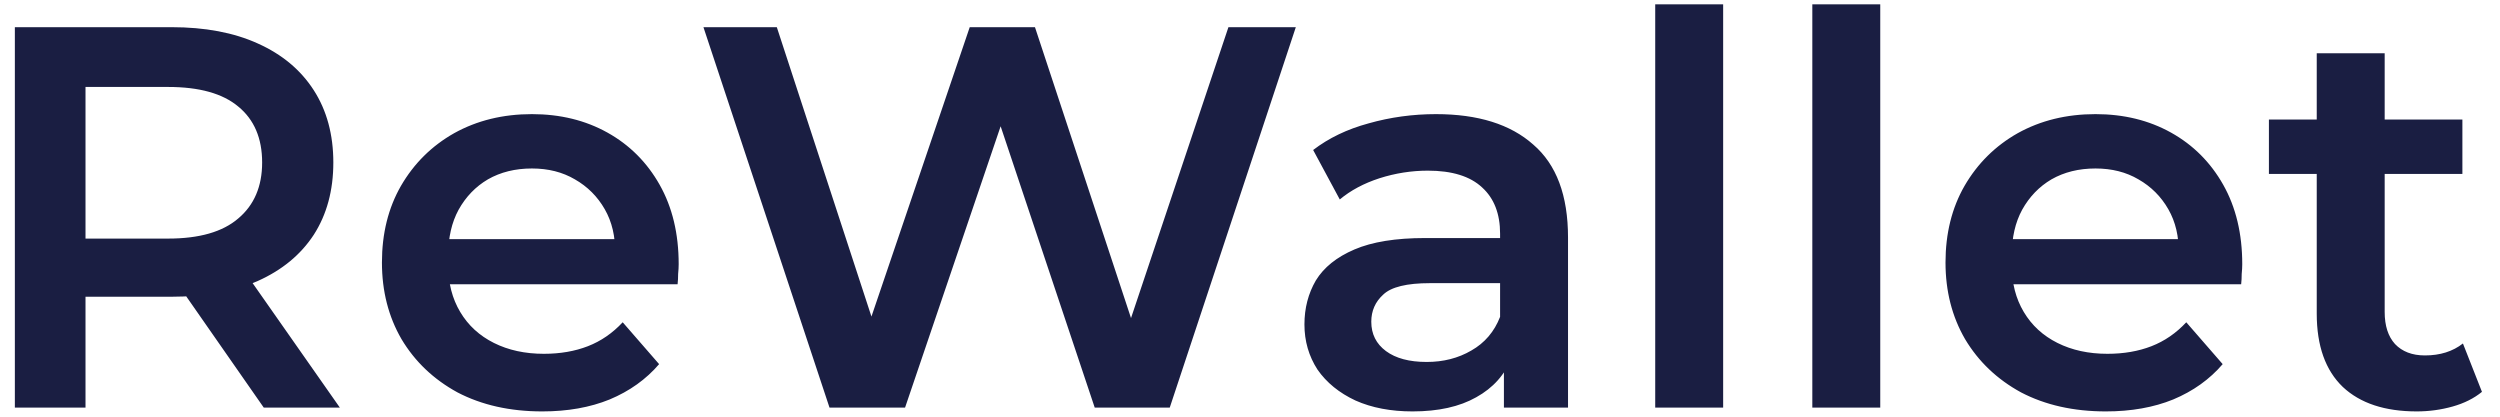 <svg width="138" height="23" viewBox="0 0 138 23" fill="none" xmlns="http://www.w3.org/2000/svg">
<path d="M0.82 22.5V1.5H9.46C11.32 1.5 12.91 1.8 14.23 2.4C15.57 3 16.6 3.86 17.32 4.98C18.04 6.1 18.4 7.43 18.4 8.97C18.4 10.51 18.04 11.84 17.32 12.96C16.6 14.06 15.57 14.91 14.23 15.51C12.91 16.09 11.32 16.38 9.46 16.38H2.98L4.72 14.61V22.5H0.82ZM14.56 22.5L9.25 14.88H13.42L18.76 22.5H14.56ZM4.72 15.03L2.98 13.17H9.28C11 13.17 12.29 12.8 13.15 12.06C14.03 11.32 14.47 10.29 14.47 8.97C14.47 7.63 14.03 6.6 13.15 5.88C12.29 5.16 11 4.8 9.28 4.8H2.98L4.72 2.88V15.03ZM29.933 22.71C28.153 22.71 26.593 22.36 25.253 21.66C23.933 20.94 22.903 19.96 22.163 18.72C21.443 17.48 21.083 16.07 21.083 14.49C21.083 12.89 21.433 11.48 22.133 10.26C22.853 9.02 23.833 8.05 25.073 7.35C26.333 6.65 27.763 6.3 29.363 6.3C30.923 6.3 32.313 6.64 33.533 7.32C34.753 8 35.713 8.96 36.413 10.2C37.113 11.44 37.463 12.9 37.463 14.58C37.463 14.74 37.453 14.92 37.433 15.12C37.433 15.32 37.423 15.51 37.403 15.69H24.053V13.2H35.423L33.953 13.98C33.973 13.06 33.783 12.25 33.383 11.55C32.983 10.85 32.433 10.3 31.733 9.9C31.053 9.5 30.263 9.3 29.363 9.3C28.443 9.3 27.633 9.5 26.933 9.9C26.253 10.3 25.713 10.86 25.313 11.58C24.933 12.28 24.743 13.11 24.743 14.07V14.67C24.743 15.63 24.963 16.48 25.403 17.22C25.843 17.96 26.463 18.53 27.263 18.93C28.063 19.33 28.983 19.53 30.023 19.53C30.923 19.53 31.733 19.39 32.453 19.11C33.173 18.83 33.813 18.39 34.373 17.79L36.383 20.1C35.663 20.94 34.753 21.59 33.653 22.05C32.573 22.49 31.333 22.71 29.933 22.71ZM45.789 22.5L38.83 1.5H42.88L49.09 20.49H47.08L53.529 1.5H57.13L63.4 20.49H61.45L67.809 1.5H71.529L64.57 22.5H60.429L54.7 5.37H55.779L49.959 22.5H45.789ZM83.016 22.5V19.26L82.805 18.57V12.9C82.805 11.8 82.475 10.95 81.816 10.35C81.156 9.73 80.156 9.42 78.816 9.42C77.915 9.42 77.025 9.56 76.145 9.84C75.285 10.12 74.555 10.51 73.956 11.01L72.486 8.28C73.346 7.62 74.365 7.13 75.546 6.81C76.746 6.47 77.986 6.3 79.266 6.3C81.585 6.3 83.376 6.86 84.635 7.98C85.915 9.08 86.555 10.79 86.555 13.11V22.5H83.016ZM77.975 22.71C76.775 22.71 75.725 22.51 74.826 22.11C73.925 21.69 73.225 21.12 72.725 20.4C72.246 19.66 72.005 18.83 72.005 17.91C72.005 17.01 72.216 16.2 72.635 15.48C73.076 14.76 73.785 14.19 74.766 13.77C75.746 13.35 77.046 13.14 78.665 13.14H83.316V15.63H78.936C77.656 15.63 76.796 15.84 76.356 16.26C75.915 16.66 75.695 17.16 75.695 17.76C75.695 18.44 75.966 18.98 76.505 19.38C77.046 19.78 77.796 19.98 78.755 19.98C79.675 19.98 80.496 19.77 81.216 19.35C81.956 18.93 82.486 18.31 82.805 17.49L83.436 19.74C83.076 20.68 82.425 21.41 81.486 21.93C80.566 22.45 79.395 22.71 77.975 22.71ZM91.368 22.5V0.24H95.118V22.5H91.368ZM100.04 22.5V0.24H103.79V22.5H100.04ZM116.242 22.71C114.462 22.71 112.902 22.36 111.562 21.66C110.242 20.94 109.212 19.96 108.472 18.72C107.752 17.48 107.392 16.07 107.392 14.49C107.392 12.89 107.742 11.48 108.442 10.26C109.162 9.02 110.142 8.05 111.382 7.35C112.642 6.65 114.072 6.3 115.672 6.3C117.232 6.3 118.622 6.64 119.842 7.32C121.062 8 122.022 8.96 122.722 10.2C123.422 11.44 123.772 12.9 123.772 14.58C123.772 14.74 123.762 14.92 123.742 15.12C123.742 15.32 123.732 15.51 123.712 15.69H110.362V13.2H121.732L120.262 13.98C120.282 13.06 120.092 12.25 119.692 11.55C119.292 10.85 118.742 10.3 118.042 9.9C117.362 9.5 116.572 9.3 115.672 9.3C114.752 9.3 113.942 9.5 113.242 9.9C112.562 10.3 112.022 10.86 111.622 11.58C111.242 12.28 111.052 13.11 111.052 14.07V14.67C111.052 15.63 111.272 16.48 111.712 17.22C112.152 17.96 112.772 18.53 113.572 18.93C114.372 19.33 115.292 19.53 116.332 19.53C117.232 19.53 118.042 19.39 118.762 19.11C119.482 18.83 120.122 18.39 120.682 17.79L122.692 20.1C121.972 20.94 121.062 21.59 119.962 22.05C118.882 22.49 117.642 22.71 116.242 22.71ZM133.404 22.71C131.644 22.71 130.284 22.26 129.324 21.36C128.364 20.44 127.884 19.09 127.884 17.31V2.94H131.634V17.22C131.634 17.98 131.824 18.57 132.204 18.99C132.604 19.41 133.154 19.62 133.854 19.62C134.694 19.62 135.394 19.4 135.954 18.96L137.004 21.63C136.564 21.99 136.024 22.26 135.384 22.44C134.744 22.62 134.084 22.71 133.404 22.71ZM125.244 9.6V6.6H135.924V9.6H125.244Z" fill="#1A1E42"/>
</svg>
